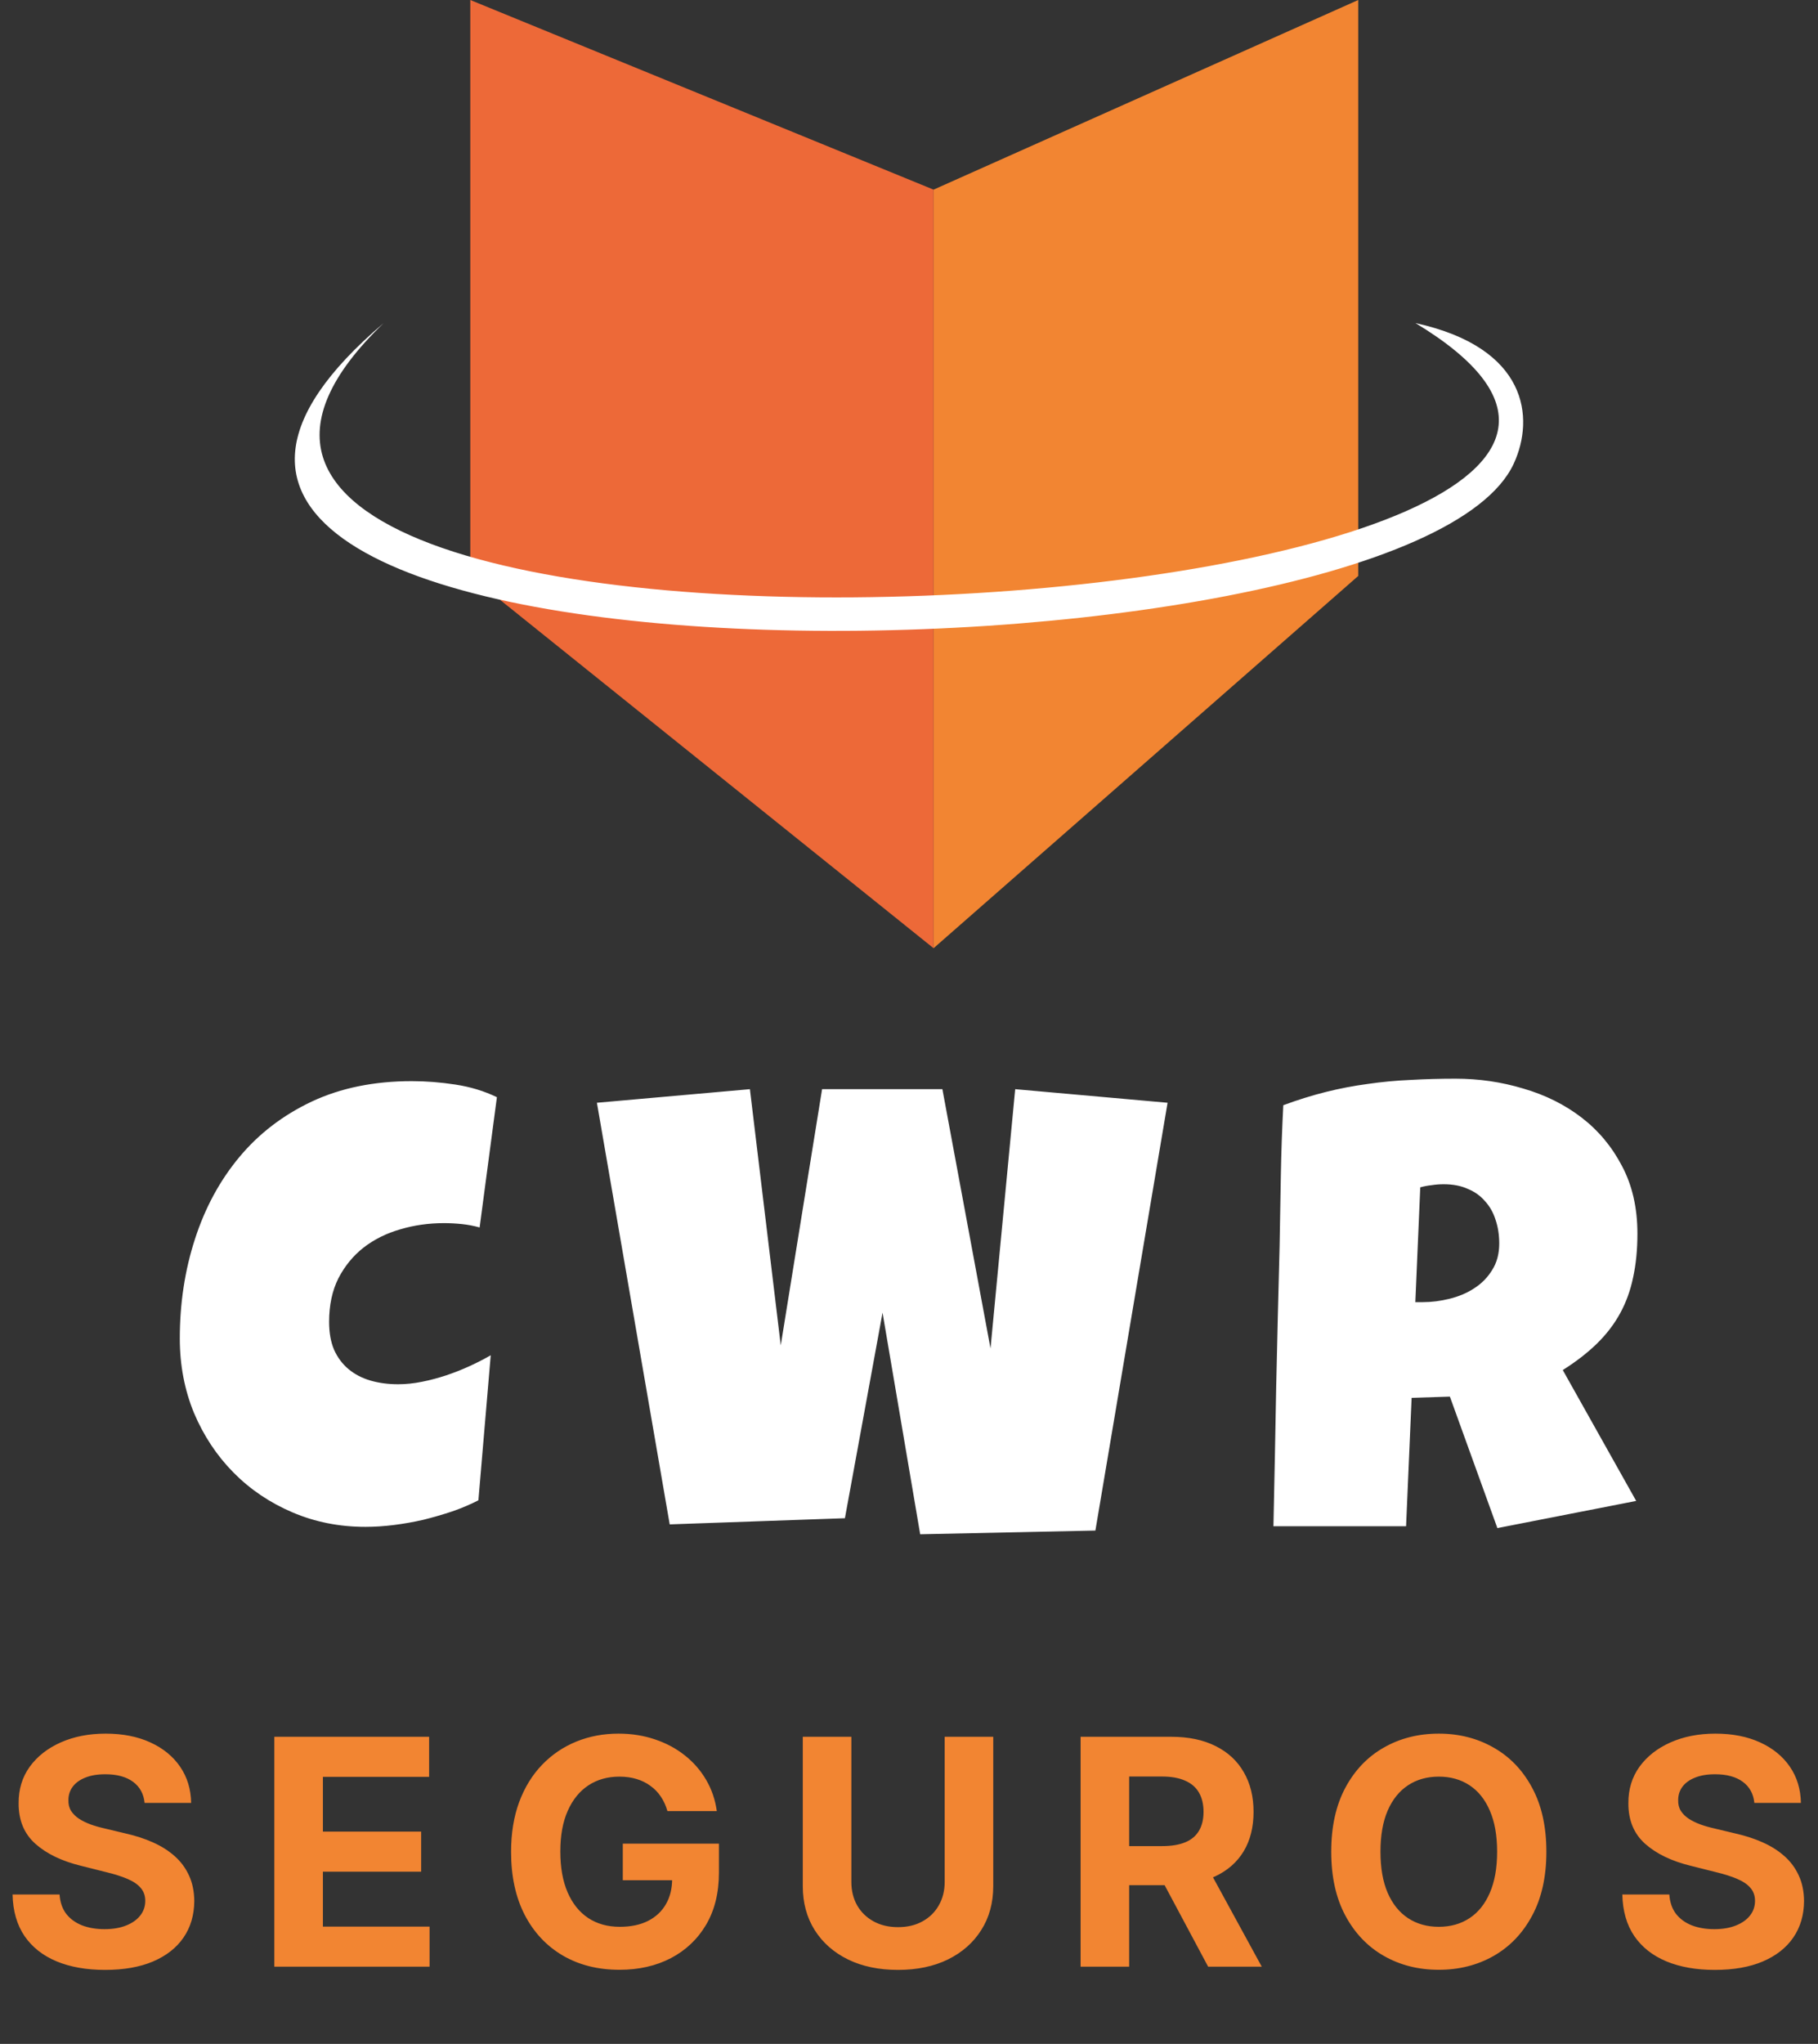 <svg width="259" height="291" viewBox="0 0 259 291" fill="none" xmlns="http://www.w3.org/2000/svg">
<rect x="0" y="0" width="259" height="291" fill="#333333" stroke="none"/>
<path d="M133 135L193.5 82V0L133 27V135Z" fill="#F28532"/>
<path d="M133 135L67 82V0L133 27V135Z" fill="#ED6938"/>
<path d="M54.66 46C-11.137 101.803 200.198 99.5 215.66 66C218.66 59.5 217.66 49.5 201.66 46C273.66 89.5 -7.84 106 54.66 46Z" fill="white"/>
<path d="M70.791 156.213L68.33 174.758C67.481 174.523 66.631 174.362 65.781 174.274C64.932 174.187 64.082 174.143 63.232 174.143C61.065 174.143 58.999 174.436 57.036 175.021C55.073 175.578 53.33 176.442 51.807 177.614C50.312 178.786 49.111 180.251 48.203 182.009C47.324 183.767 46.885 185.832 46.885 188.205C46.885 189.729 47.119 191.047 47.588 192.16C48.086 193.273 48.774 194.196 49.653 194.929C50.532 195.661 51.572 196.203 52.773 196.555C53.975 196.906 55.293 197.082 56.728 197.082C57.812 197.082 58.94 196.965 60.112 196.73C61.284 196.496 62.441 196.188 63.584 195.808C64.727 195.427 65.84 194.987 66.924 194.489C68.008 193.991 69.004 193.479 69.912 192.951L68.154 213.605C67.012 214.191 65.767 214.719 64.419 215.188C63.101 215.627 61.738 216.022 60.332 216.374C58.926 216.696 57.52 216.945 56.113 217.121C54.707 217.297 53.359 217.385 52.07 217.385C48.35 217.385 44.878 216.696 41.655 215.319C38.433 213.942 35.635 212.053 33.262 209.65C30.889 207.248 29.014 204.421 27.637 201.169C26.289 197.888 25.615 194.357 25.615 190.578C25.615 185.568 26.333 180.852 27.769 176.428C29.204 171.975 31.314 168.078 34.097 164.738C36.88 161.398 40.322 158.762 44.424 156.828C48.555 154.895 53.301 153.928 58.662 153.928C60.684 153.928 62.749 154.089 64.858 154.411C66.997 154.733 68.975 155.334 70.791 156.213ZM166.337 157.004L156.054 217.912L131.093 218.439L125.731 186.887L120.37 216.154L95.409 217.033L85.038 157.004L106.835 155.07L111.229 191.545L117.118 155.07H134.257L141.112 191.984L144.628 155.07L166.337 157.004ZM233.274 175.637C233.274 177.922 233.069 180.002 232.659 181.877C232.278 183.723 231.663 185.422 230.813 186.975C229.964 188.527 228.865 189.963 227.518 191.281C226.17 192.6 224.544 193.859 222.64 195.061L233.099 213.693L213.323 217.561L206.556 198.84L201.106 199.016L200.315 217.297H181.419C181.565 210.617 181.697 203.967 181.814 197.346C181.961 190.725 182.122 184.074 182.298 177.395C182.356 174.025 182.415 170.686 182.474 167.375C182.532 164.064 182.649 160.725 182.825 157.355C184.876 156.594 186.897 155.964 188.89 155.466C190.882 154.968 192.874 154.587 194.866 154.323C196.888 154.03 198.924 153.84 200.975 153.752C203.055 153.635 205.179 153.576 207.347 153.576C210.687 153.576 213.909 154.045 217.015 154.982C220.149 155.891 222.918 157.268 225.32 159.113C227.723 160.959 229.642 163.259 231.077 166.013C232.542 168.767 233.274 171.975 233.274 175.637ZM213.587 177.043C213.587 175.812 213.411 174.685 213.06 173.659C212.737 172.634 212.239 171.755 211.565 171.022C210.921 170.261 210.101 169.675 209.104 169.265C208.138 168.825 206.995 168.605 205.677 168.605C205.091 168.605 204.52 168.649 203.963 168.737C203.406 168.796 202.864 168.898 202.337 169.045L201.634 185.393H202.688C203.948 185.393 205.223 185.231 206.512 184.909C207.83 184.587 209.002 184.089 210.027 183.415C211.082 182.741 211.932 181.877 212.576 180.822C213.25 179.768 213.587 178.508 213.587 177.043Z" fill="white"/>
<path d="M20.598 256.685C20.471 255.396 19.922 254.395 18.952 253.681C17.983 252.967 16.667 252.61 15.005 252.61C13.876 252.61 12.923 252.77 12.145 253.089C11.367 253.398 10.771 253.83 10.355 254.384C9.95 254.938 9.748 255.566 9.748 256.27C9.727 256.855 9.849 257.367 10.115 257.804C10.392 258.24 10.771 258.619 11.25 258.938C11.729 259.247 12.283 259.519 12.912 259.753C13.54 259.977 14.212 260.169 14.925 260.328L17.866 261.032C19.293 261.351 20.604 261.777 21.797 262.31C22.99 262.843 24.023 263.498 24.897 264.276C25.771 265.053 26.447 265.969 26.927 267.024C27.416 268.079 27.667 269.288 27.678 270.652C27.667 272.654 27.155 274.391 26.143 275.861C25.142 277.321 23.693 278.455 21.797 279.265C19.911 280.064 17.637 280.463 14.973 280.463C12.331 280.463 10.03 280.059 8.07 279.249C6.12 278.439 4.597 277.241 3.5 275.653C2.413 274.055 1.843 272.079 1.79 269.725H8.485C8.56 270.822 8.874 271.738 9.428 272.473C9.993 273.198 10.744 273.746 11.681 274.119C12.63 274.482 13.7 274.663 14.893 274.663C16.065 274.663 17.083 274.492 17.946 274.151C18.819 273.81 19.496 273.336 19.975 272.729C20.454 272.122 20.694 271.424 20.694 270.636C20.694 269.901 20.476 269.283 20.039 268.782C19.613 268.281 18.984 267.855 18.153 267.504C17.333 267.152 16.326 266.832 15.133 266.545L11.57 265.65C8.81 264.979 6.632 263.929 5.034 262.502C3.436 261.074 2.642 259.151 2.653 256.733C2.642 254.751 3.169 253.02 4.235 251.539C5.311 250.059 6.786 248.903 8.661 248.072C10.536 247.241 12.667 246.825 15.053 246.825C17.482 246.825 19.602 247.241 21.413 248.072C23.235 248.903 24.652 250.059 25.664 251.539C26.676 253.02 27.198 254.735 27.23 256.685H20.598ZM39.082 280V247.273H61.134V252.978H46.001V260.776H60V266.481H46.001V274.295H61.198V280H39.082ZM95.087 257.852C94.863 257.074 94.549 256.387 94.144 255.79C93.739 255.183 93.243 254.672 92.657 254.256C92.082 253.83 91.422 253.505 90.676 253.281C89.941 253.058 89.126 252.946 88.231 252.946C86.558 252.946 85.088 253.361 83.82 254.192C82.563 255.023 81.583 256.232 80.88 257.82C80.177 259.396 79.826 261.325 79.826 263.604C79.826 265.884 80.172 267.823 80.864 269.421C81.557 271.019 82.537 272.239 83.805 273.081C85.072 273.912 86.569 274.327 88.295 274.327C89.861 274.327 91.198 274.05 92.306 273.496C93.424 272.931 94.277 272.138 94.863 271.115C95.459 270.092 95.758 268.883 95.758 267.488L97.164 267.695H88.726V262.486H102.421V266.609C102.421 269.485 101.814 271.957 100.6 274.023C99.385 276.08 97.713 277.667 95.582 278.786C93.451 279.893 91.011 280.447 88.263 280.447C85.195 280.447 82.499 279.771 80.177 278.418C77.855 277.054 76.043 275.121 74.744 272.617C73.455 270.103 72.81 267.12 72.81 263.668C72.81 261.016 73.194 258.651 73.961 256.573C74.739 254.485 75.825 252.717 77.221 251.268C78.616 249.819 80.241 248.716 82.095 247.96C83.948 247.203 85.957 246.825 88.119 246.825C89.973 246.825 91.699 247.097 93.297 247.64C94.895 248.173 96.312 248.929 97.547 249.909C98.794 250.89 99.811 252.056 100.6 253.409C101.388 254.751 101.894 256.232 102.118 257.852H95.087ZM134.584 247.273H141.503V268.526C141.503 270.913 140.933 273.001 139.793 274.79C138.664 276.58 137.082 277.976 135.047 278.977C133.012 279.968 130.642 280.463 127.936 280.463C125.219 280.463 122.844 279.968 120.809 278.977C118.774 277.976 117.192 276.58 116.063 274.79C114.934 273.001 114.369 270.913 114.369 268.526V247.273H121.288V267.935C121.288 269.181 121.56 270.289 122.103 271.259C122.657 272.228 123.435 272.99 124.436 273.544C125.438 274.098 126.604 274.375 127.936 274.375C129.278 274.375 130.445 274.098 131.436 273.544C132.437 272.99 133.209 272.228 133.753 271.259C134.307 270.289 134.584 269.181 134.584 267.935V247.273ZM153.946 280V247.273H166.858C169.33 247.273 171.439 247.715 173.186 248.599C174.944 249.473 176.281 250.714 177.197 252.322C178.124 253.92 178.587 255.801 178.587 257.963C178.587 260.137 178.119 262.006 177.181 263.572C176.244 265.128 174.885 266.321 173.106 267.152C171.338 267.983 169.196 268.398 166.682 268.398H158.037V262.837H165.564C166.885 262.837 167.982 262.656 168.855 262.294C169.729 261.932 170.379 261.388 170.805 260.664C171.242 259.94 171.46 259.039 171.46 257.963C171.46 256.877 171.242 255.961 170.805 255.215C170.379 254.469 169.724 253.904 168.839 253.521C167.966 253.127 166.863 252.93 165.532 252.93H160.865V280H153.946ZM171.62 265.107L179.754 280H172.115L164.157 265.107H171.62ZM220.302 263.636C220.302 267.205 219.625 270.241 218.272 272.745C216.93 275.249 215.098 277.161 212.775 278.482C210.463 279.792 207.864 280.447 204.977 280.447C202.069 280.447 199.458 279.787 197.147 278.466C194.835 277.145 193.008 275.233 191.665 272.729C190.323 270.225 189.652 267.195 189.652 263.636C189.652 260.067 190.323 257.031 191.665 254.528C193.008 252.024 194.835 250.117 197.147 248.807C199.458 247.486 202.069 246.825 204.977 246.825C207.864 246.825 210.463 247.486 212.775 248.807C215.098 250.117 216.93 252.024 218.272 254.528C219.625 257.031 220.302 260.067 220.302 263.636ZM213.287 263.636C213.287 261.325 212.94 259.375 212.248 257.788C211.566 256.2 210.602 254.996 209.355 254.176C208.109 253.356 206.65 252.946 204.977 252.946C203.304 252.946 201.845 253.356 200.598 254.176C199.352 254.996 198.382 256.2 197.69 257.788C197.008 259.375 196.667 261.325 196.667 263.636C196.667 265.948 197.008 267.898 197.69 269.485C198.382 271.072 199.352 272.276 200.598 273.097C201.845 273.917 203.304 274.327 204.977 274.327C206.65 274.327 208.109 273.917 209.355 273.097C210.602 272.276 211.566 271.072 212.248 269.485C212.94 267.898 213.287 265.948 213.287 263.636ZM249.931 256.685C249.804 255.396 249.255 254.395 248.285 253.681C247.316 252.967 246 252.61 244.338 252.61C243.209 252.61 242.256 252.77 241.478 253.089C240.7 253.398 240.104 253.83 239.688 254.384C239.283 254.938 239.081 255.566 239.081 256.27C239.06 256.855 239.182 257.367 239.448 257.804C239.725 258.24 240.104 258.619 240.583 258.938C241.062 259.247 241.616 259.519 242.245 259.753C242.873 259.977 243.545 260.169 244.258 260.328L247.199 261.032C248.626 261.351 249.937 261.777 251.13 262.31C252.323 262.843 253.356 263.498 254.23 264.276C255.104 265.053 255.78 265.969 256.26 267.024C256.75 268.079 257 269.288 257.011 270.652C257 272.654 256.489 274.391 255.476 275.861C254.475 277.321 253.026 278.455 251.13 279.265C249.244 280.064 246.97 280.463 244.306 280.463C241.664 280.463 239.363 280.059 237.403 279.249C235.453 278.439 233.93 277.241 232.833 275.653C231.746 274.055 231.176 272.079 231.123 269.725H237.818C237.893 270.822 238.207 271.738 238.761 272.473C239.326 273.198 240.077 273.746 241.014 274.119C241.963 274.482 243.033 274.663 244.226 274.663C245.398 274.663 246.416 274.492 247.279 274.151C248.152 273.81 248.829 273.336 249.308 272.729C249.788 272.122 250.027 271.424 250.027 270.636C250.027 269.901 249.809 269.283 249.372 268.782C248.946 268.281 248.317 267.855 247.486 267.504C246.666 267.152 245.659 266.832 244.466 266.545L240.903 265.65C238.143 264.979 235.965 263.929 234.367 262.502C232.769 261.074 231.975 259.151 231.986 256.733C231.975 254.751 232.502 253.02 233.568 251.539C234.644 250.059 236.119 248.903 237.994 248.072C239.869 247.241 242 246.825 244.386 246.825C246.815 246.825 248.935 247.241 250.746 248.072C252.568 248.903 253.985 250.059 254.997 251.539C256.009 253.02 256.531 254.735 256.563 256.685H249.931Z" fill="#F28532"/>
</svg>
